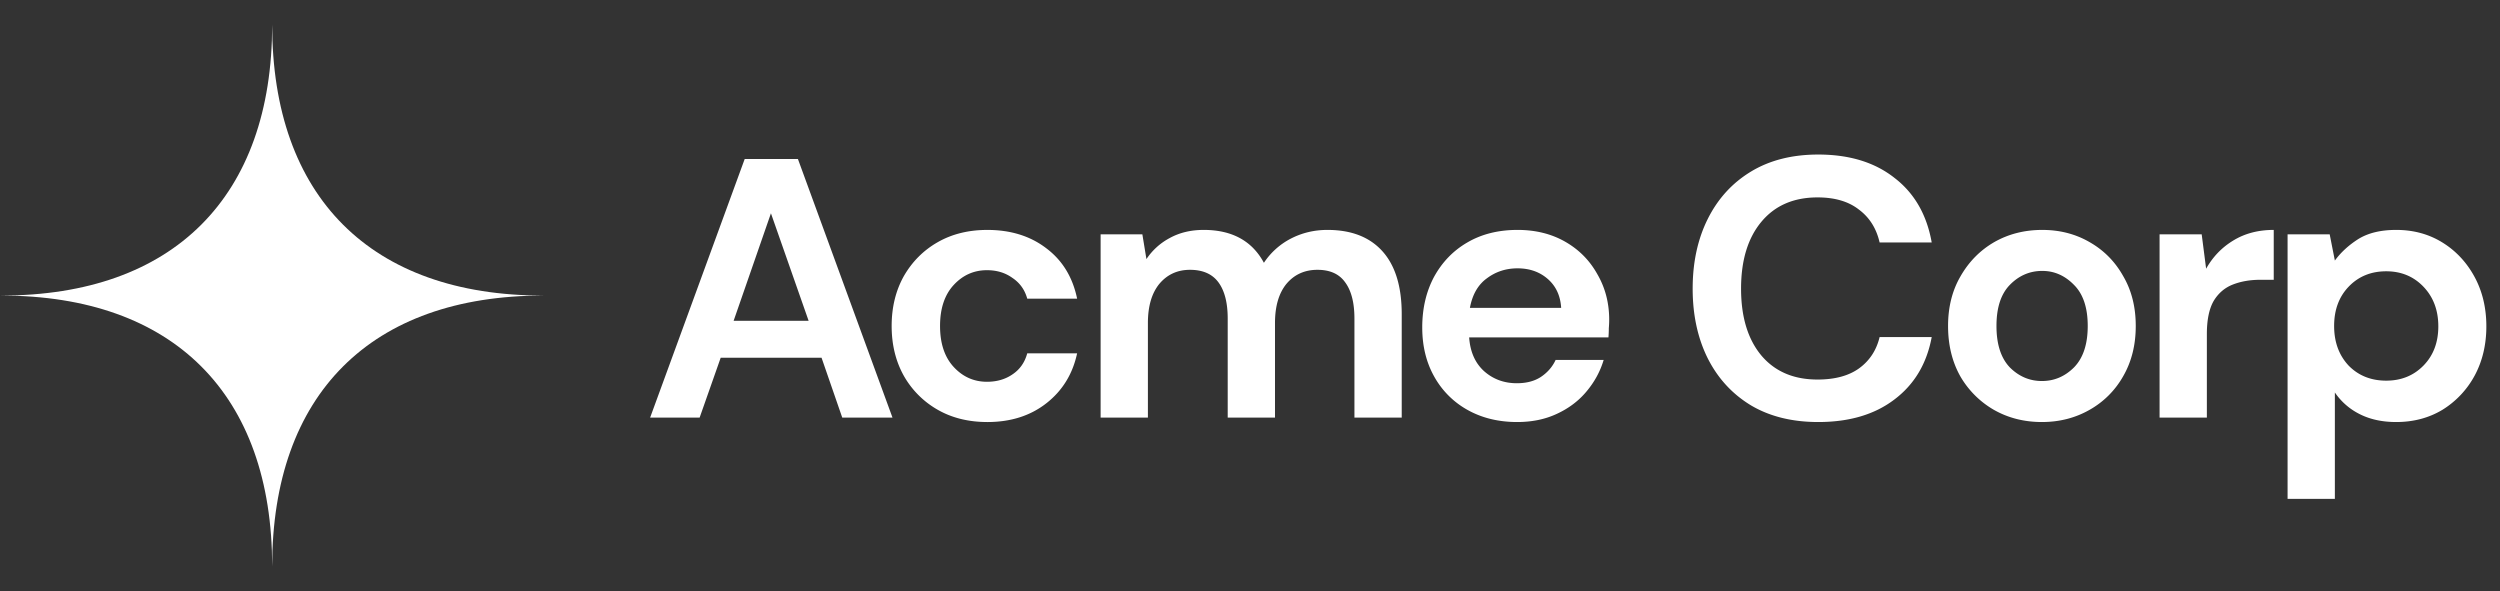 <svg xmlns="http://www.w3.org/2000/svg" width="203" height="48" fill="none"><rect width="100%" height="100%" fill="#333333" stroke="none"/><path fill="white" fill-rule="evenodd" d="M.1 24c13.983 0 22-8.016 22-22 0 13.984 8.016 22 22 22-13.984 0-22 8.016-22 22 0-13.984-8.017-22-22-22Z" clip-rule="evenodd"/><path fill="white" d="m52.79 33.909 7.68-21h4.32l7.68 21h-4.08l-1.68-4.86h-8.19l-1.71 4.86h-4.02Zm6.78-7.86h6.09l-3.06-8.73-3.03 8.73Zm20.602 8.22c-1.52 0-2.86-.33-4.02-.99a7.314 7.314 0 0 1-2.76-2.76c-.66-1.18-.99-2.53-.99-4.05s.33-2.87.99-4.05c.68-1.18 1.6-2.1 2.76-2.76 1.16-.66 2.5-.99 4.02-.99 1.9 0 3.5.5 4.8 1.5 1.3.98 2.13 2.34 2.49 4.08h-4.05c-.2-.72-.6-1.28-1.2-1.68-.58-.42-1.27-.63-2.07-.63-1.06 0-1.96.4-2.7 1.2-.74.8-1.11 1.91-1.11 3.33 0 1.42.37 2.53 1.11 3.33.74.8 1.64 1.2 2.7 1.2.8 0 1.49-.2 2.07-.6.6-.4 1-.97 1.2-1.71h4.05c-.36 1.68-1.19 3.03-2.49 4.05-1.3 1.02-2.9 1.53-4.8 1.53Zm9.198-.36v-14.88h3.39l.33 2.01a5.19 5.19 0 0 1 1.89-1.71c.8-.44 1.72-.66 2.76-.66 2.3 0 3.93.89 4.89 2.67a5.81 5.81 0 0 1 2.16-1.95c.92-.48 1.92-.72 3-.72 1.94 0 3.43.58 4.47 1.74 1.04 1.16 1.56 2.86 1.56 5.1v8.4h-3.84v-8.04c0-1.28-.25-2.26-.75-2.94-.48-.68-1.23-1.02-2.25-1.02-1.04 0-1.88.38-2.52 1.14-.62.76-.93 1.82-.93 3.18v7.68h-3.84v-8.04c0-1.28-.25-2.26-.75-2.94-.5-.68-1.27-1.02-2.31-1.02-1.02 0-1.85.38-2.49 1.14-.62.76-.93 1.82-.93 3.18v7.68h-3.84Zm33.826.36c-1.5 0-2.83-.32-3.99-.96a6.948 6.948 0 0 1-2.73-2.7c-.66-1.16-.99-2.5-.99-4.02 0-1.54.32-2.91.96-4.11.66-1.2 1.56-2.13 2.7-2.79 1.16-.68 2.52-1.02 4.08-1.02 1.46 0 2.75.32 3.87.96 1.12.64 1.99 1.52 2.61 2.64.64 1.1.96 2.33.96 3.69 0 .22-.01.45-.03.69 0 .24-.01.49-.03.75h-11.31c.08 1.16.48 2.07 1.2 2.73.74.66 1.63.99 2.67.99.78 0 1.43-.17 1.95-.51.54-.36.94-.82 1.2-1.38h3.9c-.28.94-.75 1.8-1.41 2.58-.64.76-1.44 1.36-2.4 1.8-.94.44-2.01.66-3.21.66Zm.03-12.48c-.94 0-1.77.27-2.49.81-.72.52-1.18 1.32-1.38 2.4h7.41c-.06-.98-.42-1.76-1.08-2.34-.66-.58-1.48-.87-2.46-.87Zm24.418 12.48c-2.12 0-3.94-.45-5.46-1.35-1.52-.92-2.69-2.19-3.51-3.81-.82-1.64-1.23-3.53-1.23-5.67s.41-4.03 1.23-5.67c.82-1.64 1.99-2.92 3.51-3.84 1.52-.92 3.34-1.38 5.46-1.38 2.52 0 4.58.63 6.18 1.89 1.62 1.24 2.63 2.99 3.03 5.25h-4.23c-.26-1.14-.82-2.03-1.68-2.67-.84-.66-1.96-.99-3.36-.99-1.94 0-3.46.66-4.56 1.98-1.1 1.32-1.65 3.13-1.65 5.43s.55 4.11 1.65 5.43c1.1 1.3 2.62 1.95 4.56 1.95 1.4 0 2.52-.3 3.36-.9.86-.62 1.42-1.47 1.68-2.55h4.23c-.4 2.16-1.41 3.85-3.03 5.07-1.6 1.22-3.66 1.83-6.18 1.83Zm18.159 0c-1.44 0-2.74-.33-3.9-.99a7.447 7.447 0 0 1-2.73-2.73c-.66-1.18-.99-2.54-.99-4.08s.34-2.89 1.02-4.05c.68-1.18 1.59-2.1 2.73-2.76 1.16-.66 2.46-.99 3.9-.99 1.42 0 2.7.33 3.84.99 1.16.66 2.07 1.58 2.73 2.76.68 1.16 1.02 2.51 1.02 4.05s-.34 2.9-1.02 4.08a7.16 7.16 0 0 1-2.73 2.73c-1.16.66-2.45.99-3.87.99Zm0-3.33c1 0 1.87-.37 2.61-1.11.74-.76 1.11-1.88 1.11-3.36s-.37-2.59-1.11-3.33c-.74-.76-1.6-1.14-2.58-1.14-1.02 0-1.9.38-2.64 1.14-.72.74-1.08 1.85-1.08 3.33s.36 2.6 1.08 3.36c.74.74 1.61 1.11 2.61 1.11Zm9.554 2.97v-14.88h3.42l.36 2.79c.54-.96 1.27-1.72 2.19-2.28.94-.58 2.04-.87 3.3-.87v4.05h-1.08c-.84 0-1.59.13-2.25.39-.66.26-1.18.71-1.56 1.35-.36.64-.54 1.53-.54 2.67v6.78h-3.84Zm10.394 6.6v-21.48h3.42l.42 2.13c.48-.66 1.11-1.24 1.89-1.74.8-.5 1.83-.75 3.09-.75 1.4 0 2.65.34 3.75 1.02 1.1.68 1.97 1.61 2.61 2.79.64 1.18.96 2.52.96 4.02 0 1.5-.32 2.84-.96 4.02a7.368 7.368 0 0 1-2.61 2.76c-1.1.66-2.35.99-3.75.99-1.12 0-2.1-.21-2.94-.63a5.3 5.3 0 0 1-2.04-1.77v8.64h-3.84Zm8.01-9.6c1.22 0 2.23-.41 3.03-1.23.8-.82 1.2-1.88 1.2-3.18 0-1.3-.4-2.37-1.2-3.21-.8-.84-1.81-1.26-3.03-1.26-1.24 0-2.26.42-3.06 1.26-.78.82-1.17 1.88-1.17 3.18 0 1.3.39 2.37 1.17 3.21.8.82 1.82 1.23 3.06 1.23Z"/></svg>
